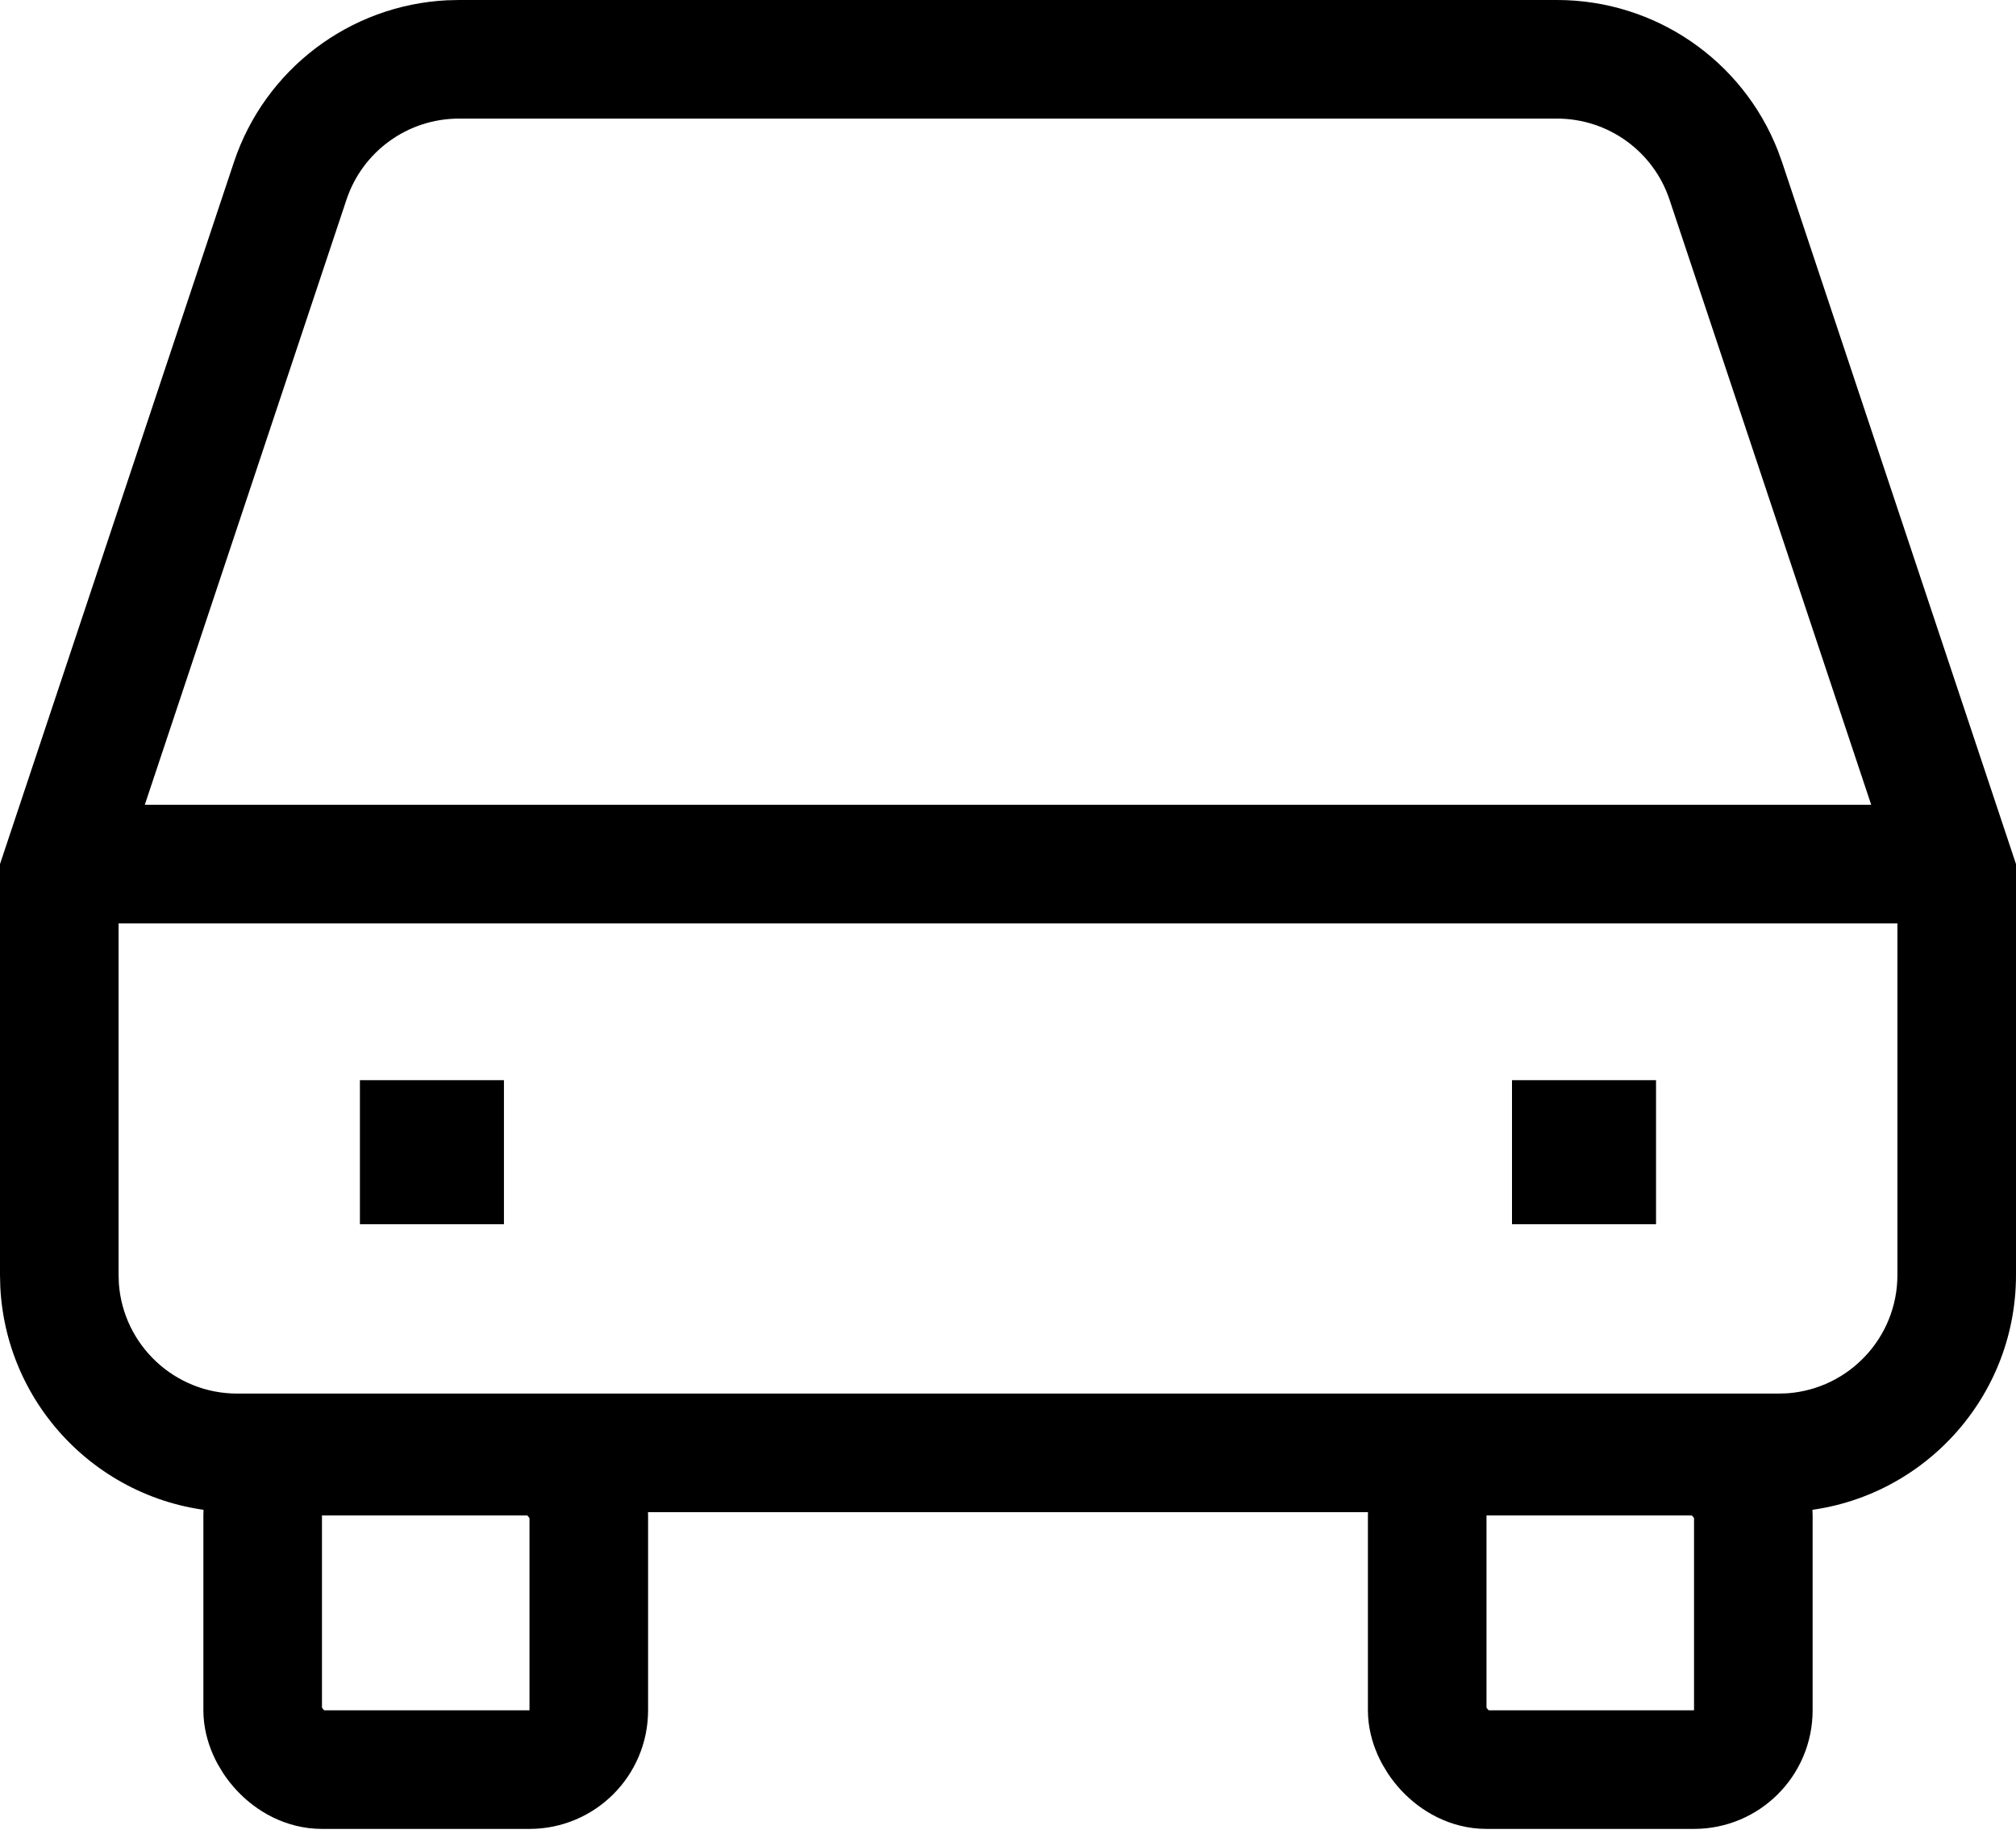 <?xml version="1.0" encoding="UTF-8"?>
<svg width="34px" height="31px" viewBox="0 0 34 31" version="1.1" xmlns="http://www.w3.org/2000/svg" xmlns:xlink="http://www.w3.org/1999/xlink">
    <g stroke="none" stroke-width="1" fill="none" fill-rule="evenodd">
        <g id="car">
            <path d="M26.26,0 C27.913,0 29.388,1.015 29.985,2.542 L30.055,2.735 L34,14.571 L34,21.5 C34,23.642 32.316,25.391 30.2,25.495 L30,25.5 L4,25.5 C1.858,25.5 0.109,23.816 0.005,21.7 L0,21.5 L0,14.571 L3.945,2.735 C4.468,1.167 5.898,0.089 7.535,0.005 L7.74,0 L26.26,0 Z M32,15.571 L32,21.5 C32,22.554 31.184,23.418 30.149,23.495 L30,23.5 L4,23.5 C2.946,23.5 2.082,22.684 2.005,21.649 L2,21.5 L2,15.571 L32,15.571 Z M26.26,2 C27.121,2 27.885,2.551 28.157,3.368 L31.558,13.571 L2.442,13.571 L5.843,3.368 C6.115,2.551 6.879,2 7.74,2 L26.26,2 Z" fill="currentColor"></path>
            <rect stroke="currentColor" stroke-width="2" x="4.43" y="24.555" width="5.5" height="5.286" rx="1"></rect>
            <rect stroke="currentColor" stroke-width="2" x="24.07" y="24.555" width="5.5" height="5.286" rx="1"></rect>
            <rect fill="currentColor" fill-rule="nonzero" x="6.07" y="18.215" width="2.429" height="2.429"></rect>
            <rect fill="currentColor" fill-rule="nonzero" x="25.5" y="18.215" width="2.429" height="2.429"></rect>
        </g>
    </g>
</svg>
